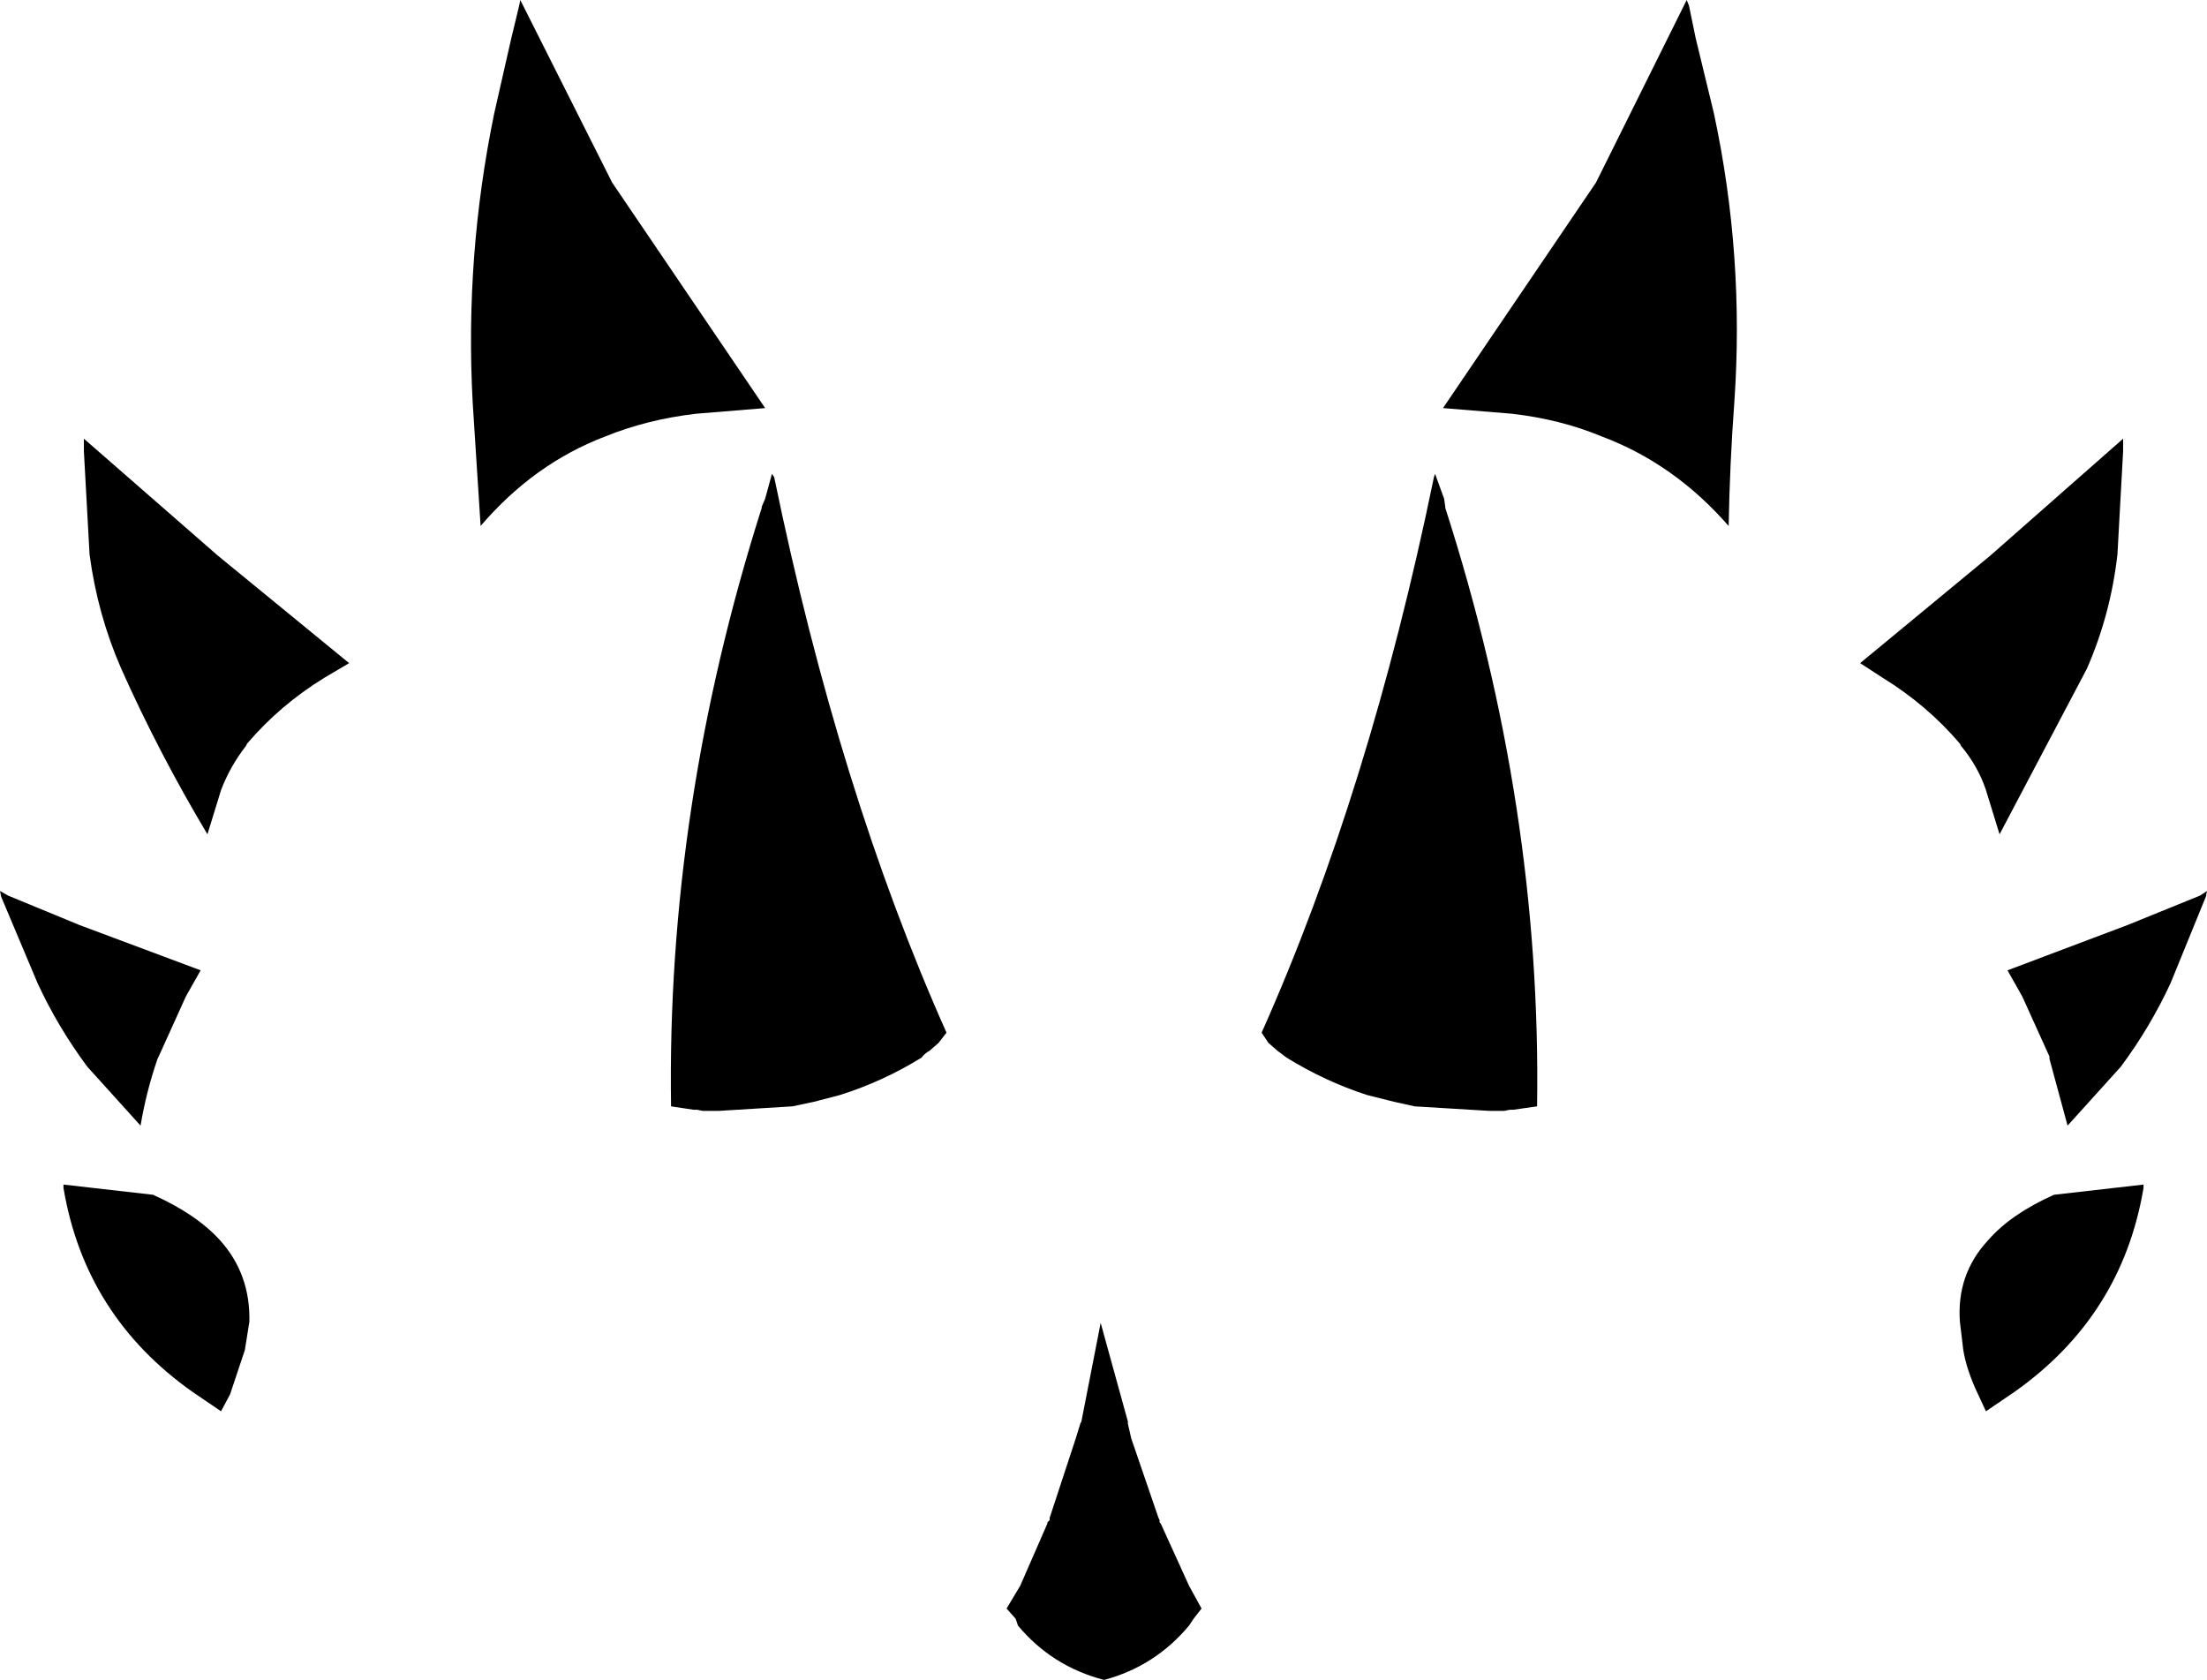 <?xml version="1.0" encoding="UTF-8" standalone="no"?>
<svg xmlns:xlink="http://www.w3.org/1999/xlink" height="74.1px" width="97.35px" xmlns="http://www.w3.org/2000/svg">
  <g transform="matrix(1.0, 0.0, 0.0, 1.0, -351.1, -76.75)">
    <path d="M414.35 97.8 L414.4 97.65 414.8 98.75 414.85 99.1 414.85 99.15 Q419.1 112.35 418.9 125.55 L417.85 125.7 417.7 125.7 417.45 125.75 416.8 125.75 413.5 125.55 412.6 125.35 411.4 125.05 Q409.55 124.45 407.85 123.4 L407.45 123.1 407.05 122.75 406.75 122.3 Q411.5 111.65 414.35 97.8 M421.5 84.8 L425.5 76.75 425.6 77.0 425.9 78.45 426.7 81.75 Q428.05 88.05 427.6 94.5 427.4 97.2 427.35 99.95 424.95 97.2 421.75 96.0 419.95 95.25 417.8 95.0 L414.75 94.75 421.5 84.8 M444.75 96.1 L444.75 96.65 444.5 101.2 Q444.2 103.85 443.15 106.25 L439.3 113.55 438.7 111.6 Q438.35 110.55 437.6 109.65 L437.55 109.55 Q436.1 107.85 434.15 106.65 L433.15 106.0 438.9 101.25 444.75 96.1 M354.8 96.1 L360.7 101.25 366.5 106.0 365.4 106.65 Q363.45 107.85 362.0 109.55 L361.95 109.65 Q361.25 110.55 360.85 111.6 L360.25 113.55 Q358.1 109.95 356.45 106.25 355.4 103.85 355.05 101.2 L354.8 96.65 354.8 96.1 M372.9 81.75 L373.65 78.45 374.0 77.0 374.05 76.75 378.1 84.8 384.85 94.75 381.8 95.0 Q379.65 95.25 377.8 96.0 374.65 97.2 372.3 99.95 L371.95 94.5 Q371.6 88.05 372.9 81.75 M385.25 97.8 Q388.1 111.65 392.85 122.3 L392.5 122.75 392.1 123.1 Q391.9 123.2 391.75 123.4 390.05 124.45 388.15 125.05 L387.0 125.35 386.05 125.55 382.8 125.75 382.1 125.75 381.85 125.7 381.7 125.7 380.7 125.55 Q380.5 112.35 384.7 99.15 L384.7 99.1 384.85 98.75 385.15 97.65 385.25 97.8 M400.85 139.45 L400.85 139.55 401.0 140.2 402.2 143.7 402.25 143.8 402.25 143.9 402.3 143.95 403.55 146.7 404.1 147.7 403.75 148.15 403.55 148.45 Q402.05 150.25 399.8 150.85 397.5 150.25 396.0 148.45 L395.9 148.15 395.5 147.7 396.1 146.7 397.3 143.95 397.3 143.9 397.4 143.8 397.4 143.7 398.55 140.2 398.75 139.55 398.8 139.45 399.65 135.1 400.85 139.45 M351.15 116.3 L351.1 116.05 351.45 116.25 354.6 117.55 359.95 119.55 359.3 120.7 358.1 123.35 358.05 123.45 Q357.55 124.9 357.3 126.4 L354.95 123.8 Q353.65 122.05 352.75 120.1 L351.15 116.3 M360.8 131.45 Q362.15 132.95 362.1 135.05 L361.9 136.3 361.25 138.25 360.85 139.0 359.6 138.15 Q354.85 134.8 353.9 129.15 L353.9 129.0 357.85 129.45 Q359.75 130.3 360.8 131.45 M448.15 116.25 L448.45 116.05 448.4 116.3 446.85 120.1 Q445.95 122.05 444.65 123.8 L442.3 126.4 441.5 123.45 441.5 123.35 440.3 120.7 439.65 119.55 444.95 117.55 448.15 116.25 M445.65 129.15 Q444.7 134.8 439.95 138.15 L438.7 139.0 438.35 138.25 Q437.85 137.2 437.7 136.3 L437.55 135.05 Q437.4 132.95 438.8 131.45 439.8 130.3 441.7 129.45 L445.65 129.0 445.65 129.15" fill="#000000" fill-rule="evenodd" stroke="none"/>
  </g>
</svg>
